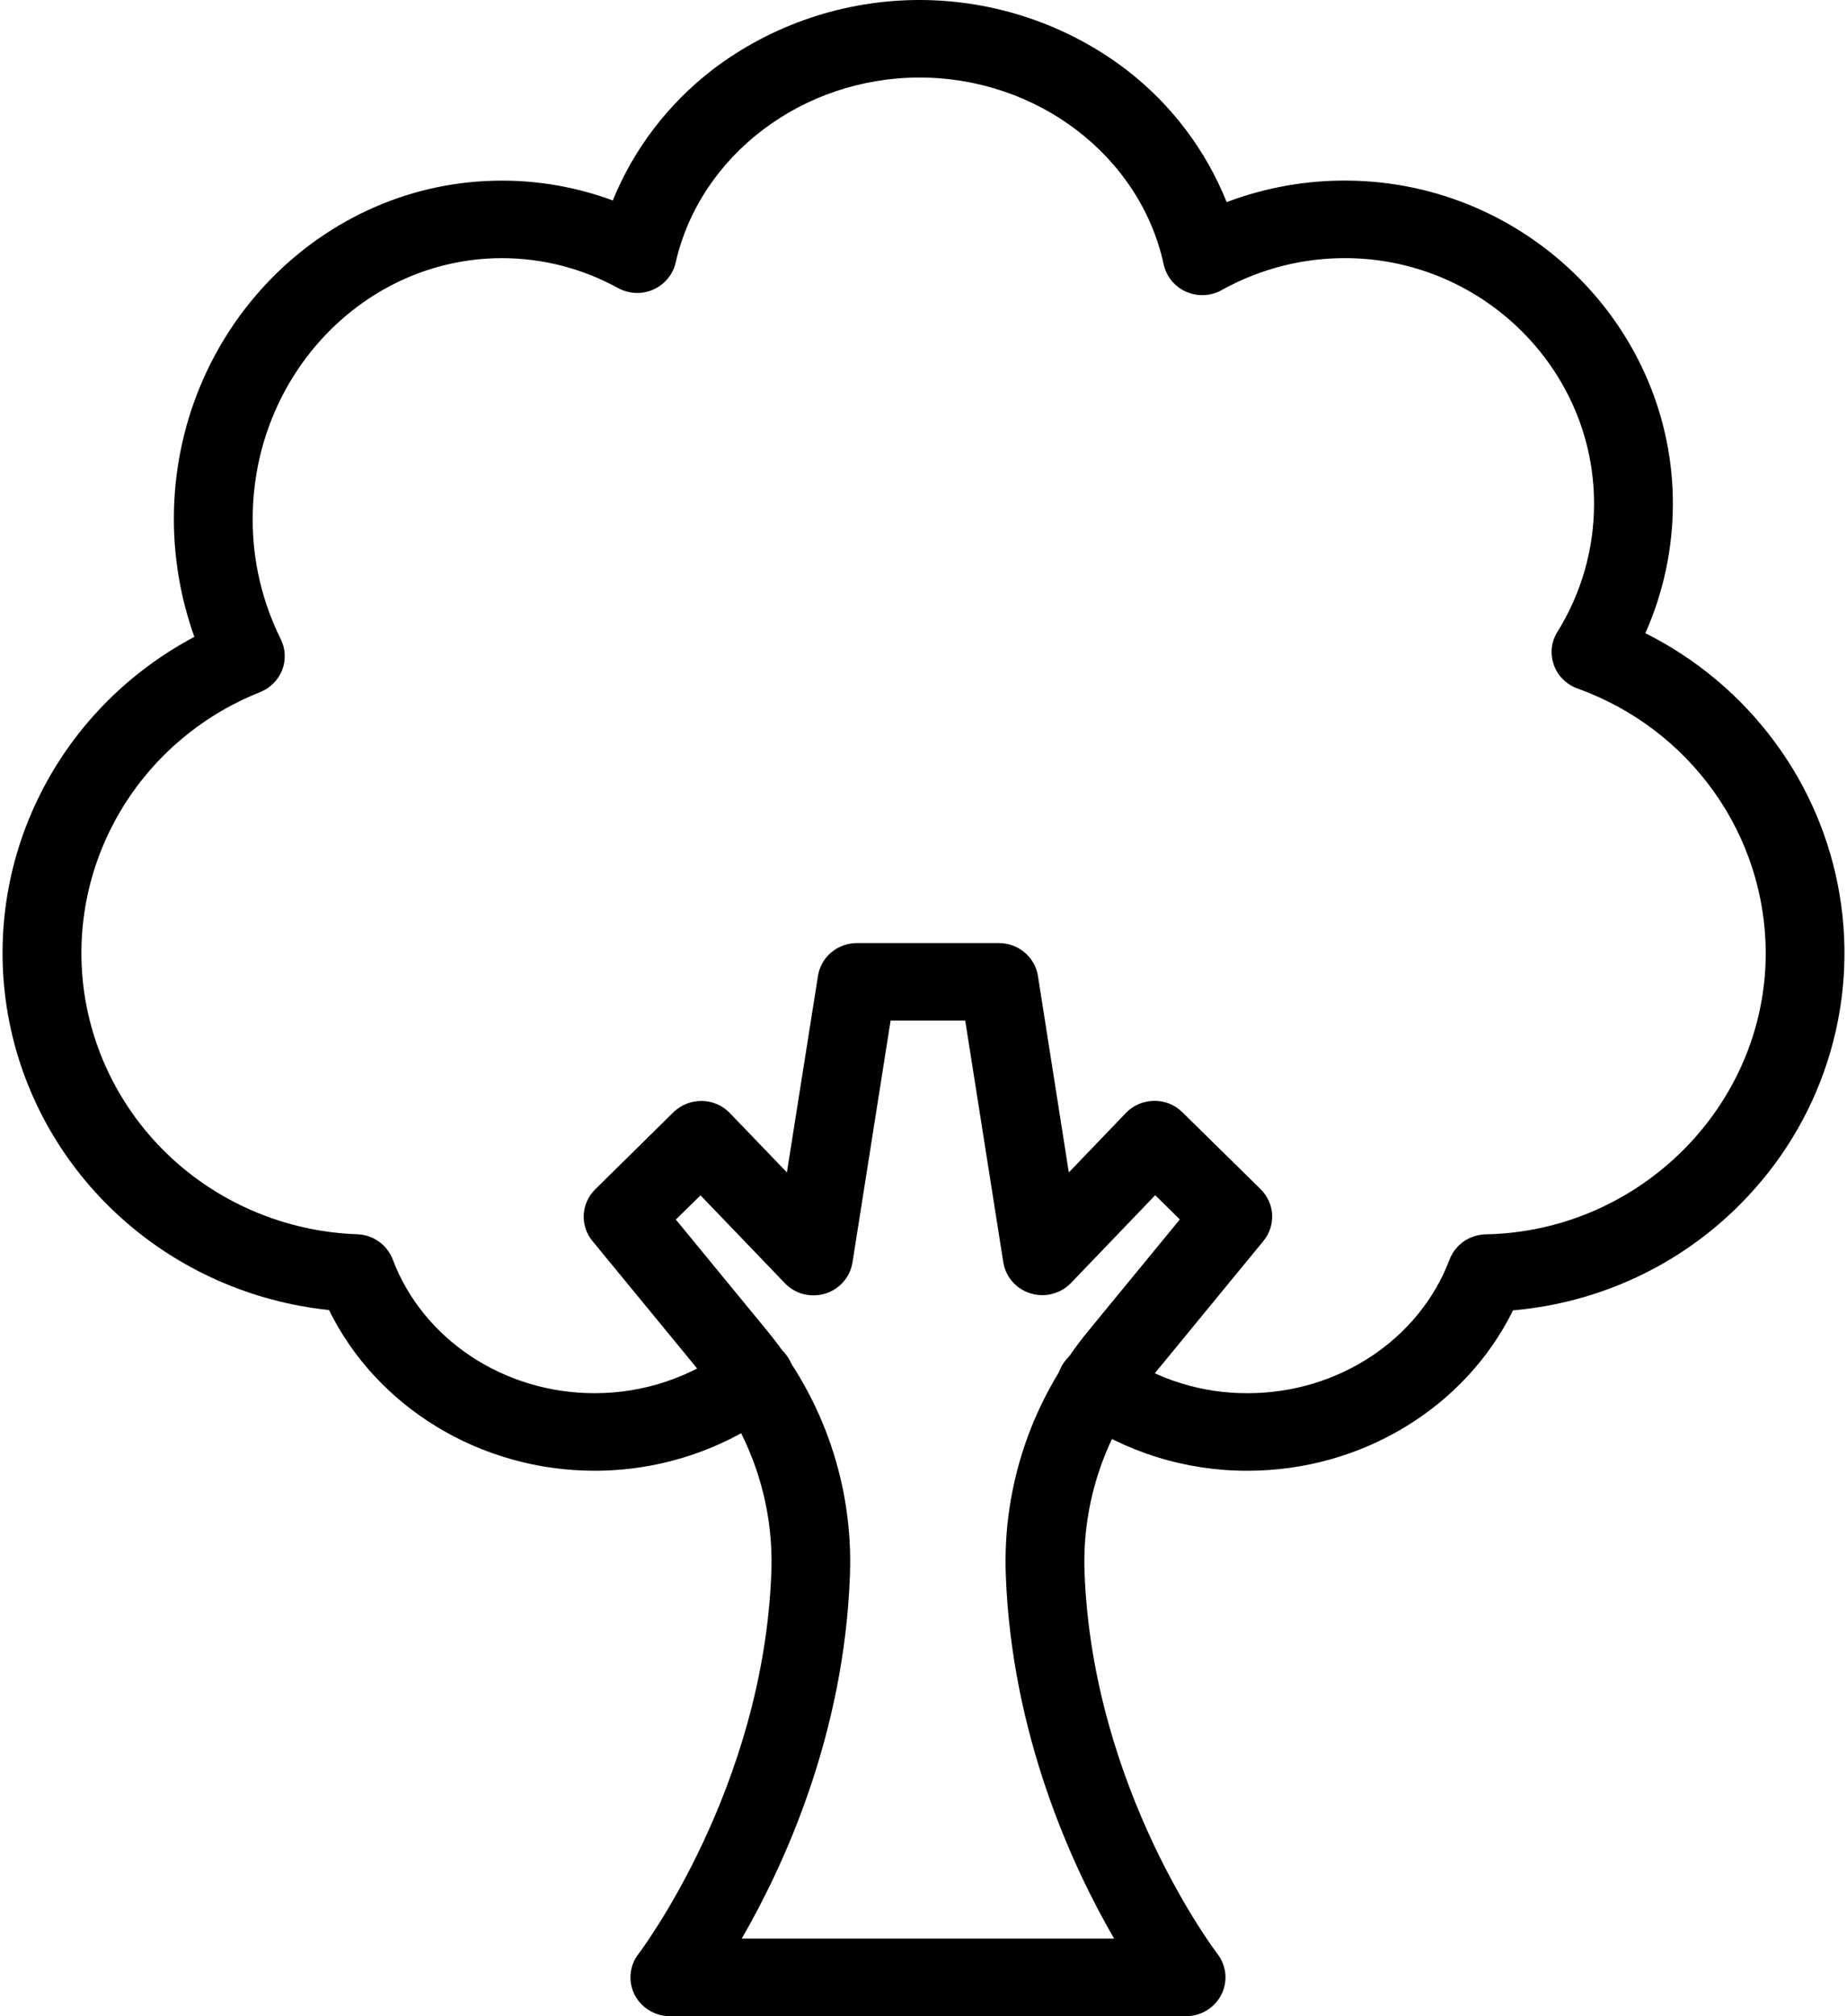 <svg width="22" height="24" viewBox="0 0 22 24" fill="none" xmlns="http://www.w3.org/2000/svg">
<g clip-path="url(#clip0_346_233)">
<path d="M14.863 17.507C14.123 17.51 13.4 17.285 12.797 16.863C12.745 16.829 12.701 16.785 12.666 16.733C12.632 16.681 12.608 16.624 12.597 16.563C12.586 16.502 12.587 16.44 12.601 16.38C12.614 16.32 12.64 16.263 12.677 16.212C12.713 16.162 12.759 16.12 12.813 16.087C12.866 16.055 12.925 16.033 12.987 16.024C13.049 16.015 13.113 16.017 13.174 16.032C13.234 16.048 13.291 16.074 13.342 16.112C13.786 16.421 14.318 16.587 14.863 16.584C15.94 16.584 16.906 15.945 17.266 14.993C17.299 14.907 17.358 14.832 17.434 14.778C17.511 14.725 17.602 14.695 17.697 14.693C19.536 14.658 21.032 13.156 21.032 11.345C21.031 10.658 20.816 9.987 20.415 9.424C20.014 8.861 19.447 8.432 18.791 8.196C18.725 8.173 18.666 8.135 18.617 8.086C18.568 8.038 18.53 7.979 18.508 7.914C18.485 7.85 18.477 7.781 18.484 7.713C18.491 7.645 18.514 7.579 18.551 7.521C18.835 7.064 18.986 6.54 18.987 6.005C18.993 4.413 17.681 3.097 16.064 3.073C15.535 3.065 15.013 3.196 14.552 3.453C14.488 3.489 14.416 3.509 14.343 3.513C14.269 3.516 14.196 3.502 14.128 3.473C14.061 3.443 14.002 3.398 13.955 3.342C13.909 3.285 13.877 3.219 13.861 3.148C13.582 1.859 12.357 0.923 10.952 0.923C9.558 0.923 8.337 1.85 8.048 3.126C8.032 3.196 8 3.262 7.953 3.317C7.907 3.373 7.848 3.417 7.782 3.447C7.715 3.476 7.642 3.49 7.569 3.487C7.496 3.483 7.424 3.463 7.36 3.428C6.939 3.196 6.463 3.073 5.98 3.073C4.342 3.073 3.01 4.466 3.01 6.178C3.008 6.674 3.123 7.163 3.344 7.608C3.372 7.665 3.389 7.727 3.391 7.79C3.394 7.854 3.384 7.917 3.361 7.976C3.338 8.035 3.302 8.089 3.257 8.134C3.212 8.179 3.158 8.215 3.098 8.239C2.375 8.526 1.775 9.049 1.397 9.72C1.019 10.391 0.886 11.169 1.021 11.925C1.157 12.68 1.551 13.367 2.14 13.871C2.728 14.374 3.474 14.664 4.253 14.692C4.347 14.695 4.437 14.725 4.512 14.779C4.588 14.832 4.645 14.907 4.678 14.992C5.037 15.944 6.003 16.584 7.081 16.584C7.665 16.585 8.233 16.395 8.695 16.044C8.743 16.006 8.799 15.977 8.859 15.96C8.918 15.943 8.981 15.938 9.043 15.945C9.105 15.952 9.165 15.971 9.219 16.001C9.273 16.031 9.321 16.071 9.359 16.12C9.397 16.168 9.426 16.223 9.442 16.282C9.458 16.341 9.463 16.403 9.455 16.464C9.446 16.524 9.426 16.583 9.395 16.636C9.364 16.689 9.322 16.735 9.272 16.772C8.645 17.249 7.874 17.508 7.081 17.507C5.72 17.507 4.486 16.749 3.919 15.594C2.995 15.498 2.128 15.113 1.443 14.497C0.758 13.881 0.291 13.065 0.112 12.169C-0.067 11.273 0.05 10.344 0.447 9.519C0.843 8.693 1.498 8.014 2.315 7.581C2.154 7.13 2.071 6.656 2.071 6.178C2.071 3.957 3.824 2.15 5.979 2.15C6.43 2.15 6.877 2.23 7.299 2.386C7.548 1.774 7.958 1.238 8.485 0.831C9.193 0.291 10.063 -0.001 10.959 0C11.854 0.002 12.724 0.298 13.429 0.84C13.957 1.25 14.365 1.791 14.611 2.406C15.079 2.229 15.577 2.142 16.078 2.15C18.207 2.182 19.933 3.913 19.926 6.008C19.924 6.534 19.813 7.055 19.598 7.537C20.206 7.842 20.732 8.283 21.134 8.825C21.537 9.366 21.803 9.994 21.913 10.656C22.023 11.318 21.973 11.996 21.767 12.635C21.561 13.275 21.205 13.857 20.727 14.336C20.008 15.061 19.048 15.509 18.022 15.598C17.453 16.752 16.221 17.507 14.863 17.507Z" fill="black"/>
<path d="M14.127 24H7.979C7.891 24 7.806 23.976 7.732 23.93C7.657 23.885 7.597 23.82 7.558 23.743C7.52 23.666 7.503 23.58 7.512 23.494C7.52 23.409 7.552 23.327 7.605 23.259C7.62 23.239 9.095 21.297 9.188 18.709C9.217 17.878 8.941 17.065 8.41 16.419L7.057 14.773C6.984 14.685 6.947 14.573 6.953 14.459C6.959 14.345 7.008 14.238 7.09 14.157L8.021 13.24C8.066 13.197 8.118 13.162 8.177 13.139C8.235 13.116 8.297 13.104 8.36 13.105C8.423 13.106 8.484 13.119 8.542 13.144C8.599 13.169 8.651 13.205 8.694 13.25L9.373 13.956L9.743 11.617C9.76 11.508 9.816 11.409 9.901 11.337C9.986 11.266 10.094 11.226 10.207 11.226H11.899C12.011 11.226 12.119 11.266 12.204 11.337C12.289 11.409 12.346 11.508 12.363 11.617L12.731 13.956L13.41 13.249C13.453 13.204 13.505 13.168 13.562 13.143C13.62 13.118 13.682 13.105 13.745 13.104C13.808 13.103 13.87 13.114 13.929 13.138C13.987 13.161 14.04 13.196 14.084 13.24L15.017 14.157C15.098 14.238 15.147 14.345 15.153 14.459C15.158 14.573 15.121 14.685 15.048 14.773L13.696 16.419C13.165 17.065 12.889 17.878 12.918 18.709C13.012 21.309 14.486 23.237 14.501 23.258C14.554 23.327 14.586 23.408 14.595 23.494C14.603 23.579 14.587 23.666 14.548 23.743C14.509 23.82 14.449 23.885 14.375 23.93C14.3 23.976 14.215 24 14.127 24ZM8.835 23.076H13.27C12.768 22.209 12.049 20.648 11.98 18.741C11.942 17.689 12.292 16.658 12.966 15.839L14.053 14.516L13.76 14.227L12.755 15.274C12.695 15.336 12.618 15.38 12.533 15.402C12.449 15.424 12.36 15.422 12.276 15.396C12.192 15.371 12.118 15.323 12.06 15.258C12.003 15.193 11.965 15.114 11.951 15.029L11.497 12.149H10.608L10.154 15.029C10.14 15.114 10.103 15.194 10.045 15.259C9.988 15.325 9.913 15.373 9.829 15.399C9.745 15.424 9.656 15.426 9.571 15.405C9.486 15.383 9.409 15.338 9.349 15.275L8.344 14.229L8.05 14.517L9.138 15.841C9.812 16.66 10.162 17.69 10.124 18.743C10.057 20.648 9.337 22.209 8.835 23.076Z" fill="black"/>
</g>
<defs>
<clipPath id="clip0_346_233">
<rect width="22" height="24" fill="white"/>
</clipPath>
</defs>
</svg>
